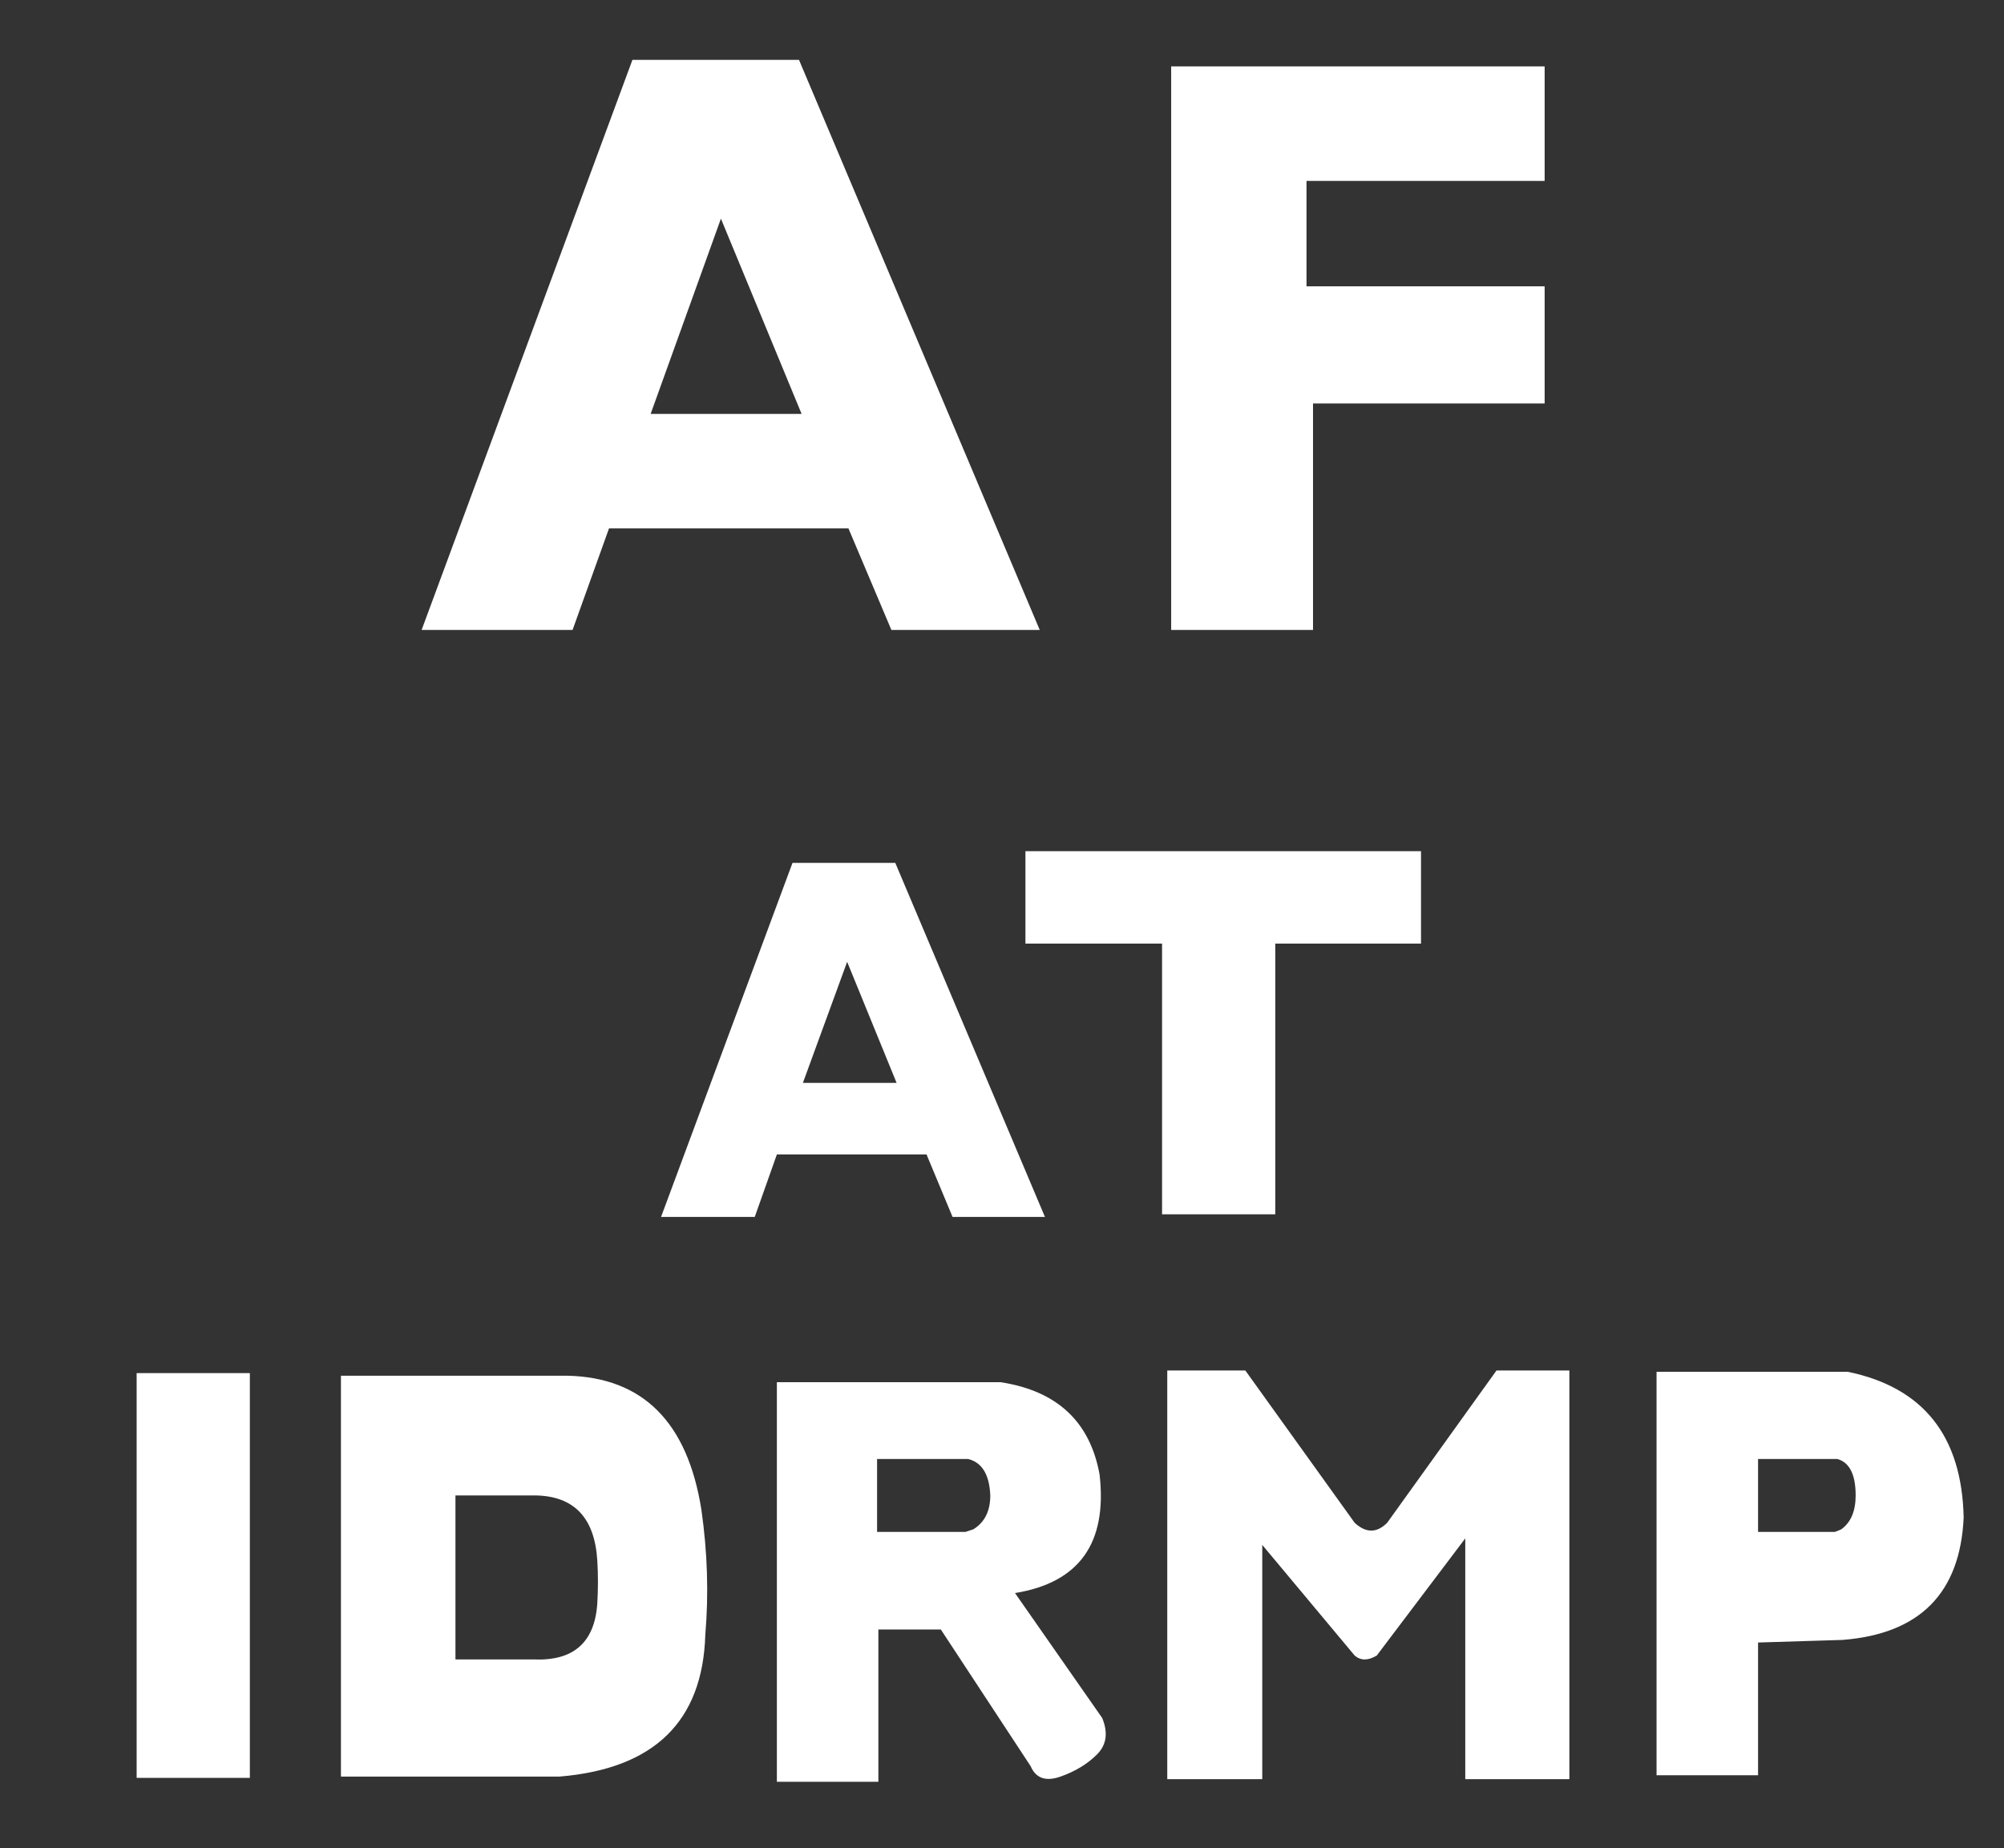 
<svg xmlns="http://www.w3.org/2000/svg" version="1.1" xmlns:xlink="http://www.w3.org/1999/xlink" preserveAspectRatio="none" x="0px" y="0px" width="77px" height="71px" viewBox="0 0 77 71">
<rect x="0" y="0" width="77" height="71" fill="#333333" stroke="none"/>
<defs>
<g id="Symbol_9_0_Layer0_0_FILL">
<path fill="#FFFFFF" stroke="none" d="
M 62.3 60.8
L 65.55 60.7
Q 70 60.35 70.2 56 70.1 51.3 65.75 50.4
L 58.4 50.4 58.4 65.9 62.3 65.9 62.3 60.8
M 62.3 53.75
L 65.35 53.75
Q 66.05 53.95 66.05 55.15 66.05 56.05 65.5 56.45 65.4 56.5 65.25 56.55
L 62.3 56.55 62.3 53.75
M 4.35 50.45
L 0 50.45 0 66 4.35 66 4.35 50.45
M 39.6 50.35
L 39.6 66.05 43.25 66.05 43.25 57.05 46.8 61.3
Q 47.15 61.6 47.65 61.3
L 51.05 56.8 51.05 66.05 55.05 66.05 55.05 50.35 52.25 50.35 48.05 56.2
Q 47.45 56.8 46.8 56.2
L 42.6 50.35 39.6 50.35
M 21.85 60.5
Q 22.05 58.15 21.7 55.7 20.9 50.65 16.55 50.55
L 7.85 50.55 7.85 65.95 16.25 65.95
Q 21.7 65.5 21.85 60.5
M 12.25 61.45
L 12.25 55.15 15.35 55.15
Q 17.55 55.2 17.7 57.65 17.75 58.45 17.7 59.3 17.55 61.55 15.25 61.45
L 12.25 61.45
M 37 54.35
Q 36.45 51.3 33.2 50.8
L 24.6 50.8 24.6 66.15 28.5 66.15 28.5 60.3 30.9 60.3 34.35 65.55
Q 34.65 66.25 35.5 65.95 36.35 65.65 36.9 65.1 37.45 64.55 37.1 63.7
L 33.75 58.9
Q 37.45 58.3 37 54.35
M 32.15 56.45
Q 32 56.5 31.85 56.55
L 28.45 56.55 28.45 53.75 31.95 53.75
Q 32.75 53.95 32.8 55.15 32.8 56.05 32.15 56.45
M 29.15 30.85
L 25.2 30.85 20.15 44.45 23.75 44.45 24.6 42.05 30.35 42.05 31.35 44.45 34.9 44.45 29.15 30.85
M 29.2 39.3
L 25.6 39.3 27.3 34.65 29.2 39.3
M 29 21.9
L 34.7 21.9 25.45 0 19.05 0 10.95 21.9 16.75 21.9 18.15 18 27.35 18 29 21.9
M 22.45 6.1
L 25.55 13.6 19.75 13.6 22.45 6.1
M 49.35 33.95
L 49.35 30.4 34.15 30.4 34.15 33.95 39.4 33.95 39.4 44.35 43.75 44.35 43.75 33.95 49.35 33.95
M 54.1 13.2
L 54.1 8.7 44.95 8.7 44.95 4.65 54.1 4.65 54.1 0.25 39.75 0.25 39.75 21.9 45.2 21.9 45.2 13.2 54.1 13.2 Z"/>
</g>
</defs>

<g transform="matrix( 1, 0, 0, 1, 5.25,2.3) ">
<g transform="matrix( 1, 0, 0, 1, 0,0) ">
<use xlink:href="#Symbol_9_0_Layer0_0_FILL"/>
</g>
</g>
</svg>
